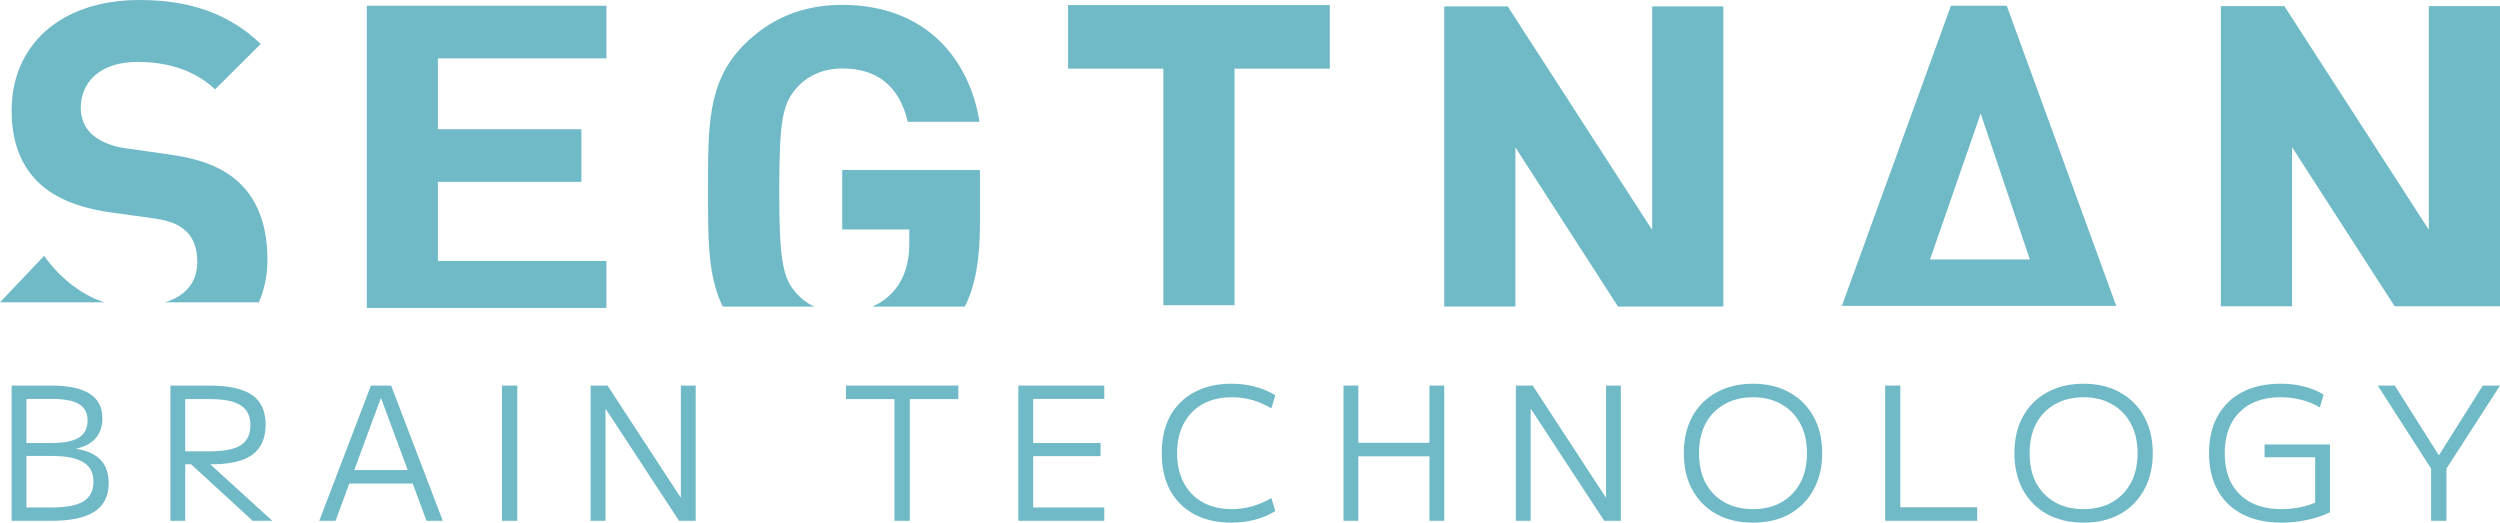 <svg width="215" height="45" viewBox="0 0 215 45" fill="none" xmlns="http://www.w3.org/2000/svg">
<path d="M31.547 26.482V0.495H52.153V5.019H37.657V11.116H50V15.64H37.657V22.442H52.153V26.482H31.547Z" fill="#6FBAC6"/>
<path d="M170.338 9.755L174.566 22.312H165.984L170.342 9.755H170.338ZM181.997 26.305L172.582 0.495H167.78L158.401 26.305H181.993H181.997Z" fill="#6FBAC6"/>
<path d="M100.049 26.246H106.171V5.904H114.364V0.436H91.856V5.904H100.049V26.246Z" fill="#6FBAC6"/>
<path d="M130.325 26.36V12.678L139.146 26.36H148.208V0.55H142.086V19.775L129.665 0.55H124.203V26.36H130.325Z" fill="#6FBAC6"/>
<path d="M208.878 0.53V19.755L196.457 0.53H190.995V26.341H197.117V12.658L205.939 26.341H215V0.53H208.878Z" fill="#6FBAC6"/>
<path d="M9.384 18.248L13.197 18.776C14.661 18.994 15.37 19.302 15.992 19.872C16.656 20.488 16.966 21.412 16.966 22.513C16.966 24.262 15.998 25.438 14.191 26H22.26C22.733 24.914 23 23.695 23 22.338C23 19.567 22.245 17.281 20.561 15.697C19.233 14.468 17.413 13.677 14.53 13.279L10.805 12.753C9.518 12.576 8.498 12.095 7.877 11.522C7.211 10.906 6.945 10.07 6.945 9.279C6.945 7.126 8.541 5.324 11.823 5.324C13.908 5.324 16.5 5.792 18.495 7.684L22.424 3.78C19.718 1.187 16.345 0 12 0C5.171 0 1 3.913 1 9.497C1 12.135 1.755 14.158 3.264 15.654C4.683 17.016 6.678 17.85 9.384 18.248" fill="#6FBAC6"/>
<path d="M0 26H9C7.439 25.55 5.328 24.187 3.794 22L0 26Z" fill="#6FBAC6"/>
<path d="M72.429 19.732H78.201V20.924C78.201 22.556 77.804 23.969 76.79 25.113C76.303 25.644 75.702 26.069 75.007 26.368H82.975C83.899 24.523 84.276 22.285 84.276 19.204V14.618H72.429V19.732V19.732Z" fill="#6FBAC6"/>
<path d="M62.15 26.368H70.024C69.431 26.093 68.916 25.711 68.511 25.247C67.321 23.925 67.014 22.427 67.014 16.384C67.014 10.341 67.321 8.89 68.511 7.564C69.391 6.549 70.759 5.888 72.433 5.888C75.561 5.888 77.368 7.521 78.072 10.475H84.237C83.4 5.184 79.698 0.42 72.433 0.42C68.908 0.42 66.177 1.655 63.977 3.858C60.806 7.033 60.892 10.959 60.892 16.38C60.892 20.448 60.845 23.67 62.153 26.368" fill="#6FBAC6"/>
<path d="M1 44.788V33.159H4.409C5.885 33.159 6.984 33.393 7.706 33.86C8.439 34.317 8.805 35.018 8.805 35.963C8.805 36.664 8.614 37.237 8.232 37.683C7.85 38.119 7.303 38.416 6.591 38.575V38.607C7.515 38.756 8.205 39.074 8.662 39.563C9.119 40.051 9.347 40.715 9.347 41.554C9.347 42.648 8.943 43.46 8.136 43.991C7.329 44.522 6.103 44.788 4.457 44.788H1ZM4.457 43.641C5.699 43.641 6.607 43.465 7.181 43.115C7.754 42.754 8.041 42.191 8.041 41.427C8.041 40.662 7.749 40.104 7.165 39.754C6.591 39.393 5.689 39.212 4.457 39.212H1.637V38.097H4.457C5.508 38.097 6.283 37.943 6.782 37.635C7.281 37.317 7.531 36.828 7.531 36.17C7.531 35.522 7.287 35.05 6.798 34.752C6.31 34.455 5.529 34.306 4.457 34.306H2.274V43.641H4.457Z" fill="#6FBAC6"/>
<path d="M14.655 44.788V33.159H17.984C19.673 33.159 20.904 33.43 21.68 33.972C22.455 34.503 22.843 35.352 22.843 36.52C22.843 37.678 22.466 38.538 21.712 39.101C20.958 39.653 19.79 39.929 18.207 39.929H15.292V38.814H18.048C19.28 38.814 20.166 38.639 20.708 38.288C21.26 37.927 21.536 37.354 21.536 36.568C21.536 35.782 21.26 35.214 20.708 34.864C20.166 34.503 19.28 34.322 18.048 34.322H15.929V44.788H14.655ZM21.727 44.788L15.897 39.435H17.538L23.416 44.788H21.727Z" fill="#6FBAC6"/>
<path d="M27.457 44.788L31.901 33.159H33.637L38.081 44.788H36.68L32.777 34.258H32.745L28.858 44.788H27.457ZM29.512 41.586V40.423H36.043V41.586H29.512Z" fill="#6FBAC6"/>
<path d="M43.166 44.788V33.159H44.489V44.788H43.166Z" fill="#6FBAC6"/>
<path d="M50.797 44.788V33.159H52.247L58.523 42.765H58.555V33.159H59.829V44.788H58.396L52.104 35.182H52.072V44.788H50.797Z" fill="#6FBAC6"/>
<path d="M76.922 44.788V34.322H72.749V33.159H82.418V34.322H78.244V44.788H76.922Z" fill="#6FBAC6"/>
<path d="M87.578 44.788V33.159H94.969V34.306H88.852V38.097H94.65V39.228H88.852V43.641H94.969V44.788H87.578Z" fill="#6FBAC6"/>
<path d="M105.898 44.947C104.677 44.947 103.615 44.708 102.712 44.23C101.81 43.742 101.114 43.051 100.626 42.159C100.148 41.267 99.909 40.205 99.909 38.974C99.909 37.742 100.148 36.68 100.626 35.788C101.114 34.896 101.81 34.211 102.712 33.733C103.615 33.244 104.677 33 105.898 33C107.321 33 108.58 33.329 109.674 33.988L109.339 35.119C108.277 34.481 107.146 34.163 105.946 34.163C104.98 34.163 104.141 34.359 103.429 34.752C102.728 35.145 102.187 35.703 101.805 36.425C101.422 37.136 101.231 37.986 101.231 38.974C101.231 39.95 101.422 40.8 101.805 41.522C102.187 42.244 102.728 42.802 103.429 43.195C104.141 43.588 104.98 43.784 105.946 43.784C107.125 43.784 108.256 43.465 109.339 42.828L109.674 43.959C108.58 44.618 107.321 44.947 105.898 44.947Z" fill="#6FBAC6"/>
<path d="M122.932 44.788V33.159H124.207V44.788H122.932ZM115.541 44.788V33.159H116.815V44.788H115.541ZM116.178 39.244V38.081H123.569V39.244H116.178Z" fill="#6FBAC6"/>
<path d="M130.363 44.788V33.159H131.812L138.088 42.765H138.12V33.159H139.395V44.788H137.961L131.669 35.182H131.637V44.788H130.363Z" fill="#6FBAC6"/>
<path d="M150.751 44.947C149.562 44.947 148.516 44.703 147.613 44.214C146.721 43.715 146.031 43.02 145.542 42.127C145.054 41.225 144.809 40.173 144.809 38.974C144.809 37.763 145.054 36.712 145.542 35.819C146.031 34.927 146.721 34.237 147.613 33.749C148.516 33.25 149.562 33 150.751 33C151.962 33 153.008 33.25 153.889 33.749C154.781 34.237 155.471 34.927 155.96 35.819C156.459 36.712 156.709 37.763 156.709 38.974C156.709 40.173 156.459 41.225 155.96 42.127C155.471 43.02 154.781 43.715 153.889 44.214C153.008 44.703 151.962 44.947 150.751 44.947ZM150.751 43.784C151.696 43.784 152.514 43.588 153.204 43.195C153.905 42.791 154.447 42.234 154.829 41.522C155.211 40.8 155.402 39.95 155.402 38.974C155.402 37.996 155.211 37.152 154.829 36.441C154.447 35.719 153.905 35.161 153.204 34.768C152.514 34.365 151.696 34.163 150.751 34.163C149.817 34.163 148.999 34.365 148.298 34.768C147.597 35.161 147.055 35.719 146.673 36.441C146.301 37.152 146.116 37.996 146.116 38.974C146.116 39.95 146.301 40.8 146.673 41.522C147.055 42.234 147.597 42.791 148.298 43.195C148.999 43.588 149.817 43.784 150.751 43.784Z" fill="#6FBAC6"/>
<path d="M162.122 44.788V33.159H163.428V43.625H170.039V44.788H162.122Z" fill="#6FBAC6"/>
<path d="M179.181 44.947C177.992 44.947 176.946 44.703 176.043 44.214C175.151 43.715 174.461 43.02 173.972 42.127C173.484 41.225 173.239 40.173 173.239 38.974C173.239 37.763 173.484 36.712 173.972 35.819C174.461 34.927 175.151 34.237 176.043 33.749C176.946 33.25 177.992 33 179.181 33C180.392 33 181.438 33.25 182.319 33.749C183.211 34.237 183.901 34.927 184.39 35.819C184.889 36.712 185.139 37.763 185.139 38.974C185.139 40.173 184.889 41.225 184.39 42.127C183.901 43.02 183.211 43.715 182.319 44.214C181.438 44.703 180.392 44.947 179.181 44.947ZM179.181 43.784C180.126 43.784 180.944 43.588 181.634 43.195C182.335 42.791 182.877 42.234 183.259 41.522C183.641 40.8 183.832 39.95 183.832 38.974C183.832 37.996 183.641 37.152 183.259 36.441C182.877 35.719 182.335 35.161 181.634 34.768C180.944 34.365 180.126 34.163 179.181 34.163C178.246 34.163 177.429 34.365 176.728 34.768C176.027 35.161 175.485 35.719 175.103 36.441C174.731 37.152 174.546 37.996 174.546 38.974C174.546 39.95 174.731 40.8 175.103 41.522C175.485 42.234 176.027 42.791 176.728 43.195C177.429 43.588 178.246 43.784 179.181 43.784Z" fill="#6FBAC6"/>
<path d="M196.203 44.947C194.907 44.947 193.792 44.708 192.858 44.23C191.934 43.752 191.222 43.067 190.723 42.175C190.224 41.273 189.974 40.205 189.974 38.974C189.974 37.731 190.224 36.664 190.723 35.772C191.222 34.88 191.928 34.195 192.842 33.717C193.766 33.239 194.865 33 196.139 33C196.84 33 197.504 33.08 198.13 33.239C198.757 33.388 199.325 33.621 199.835 33.94L199.5 35.039C199.033 34.752 198.507 34.535 197.923 34.386C197.35 34.237 196.755 34.163 196.139 34.163C195.141 34.163 194.281 34.354 193.559 34.736C192.847 35.119 192.295 35.671 191.902 36.393C191.52 37.104 191.328 37.965 191.328 38.974C191.328 39.982 191.52 40.848 191.902 41.57C192.295 42.281 192.852 42.828 193.574 43.211C194.307 43.593 195.183 43.784 196.203 43.784C196.766 43.784 197.323 43.726 197.875 43.609C198.438 43.492 198.927 43.328 199.341 43.115L199.102 43.609V39.324H194.753V38.225H200.376V44.055C199.824 44.331 199.176 44.549 198.433 44.708C197.689 44.867 196.946 44.947 196.203 44.947Z" fill="#6FBAC6"/>
<path d="M209.074 44.788V40.296L204.487 33.159H205.952L209.727 39.133H209.759L213.519 33.159H215L210.396 40.296V44.788H209.074Z" fill="#6FBAC6"/>
</svg>
